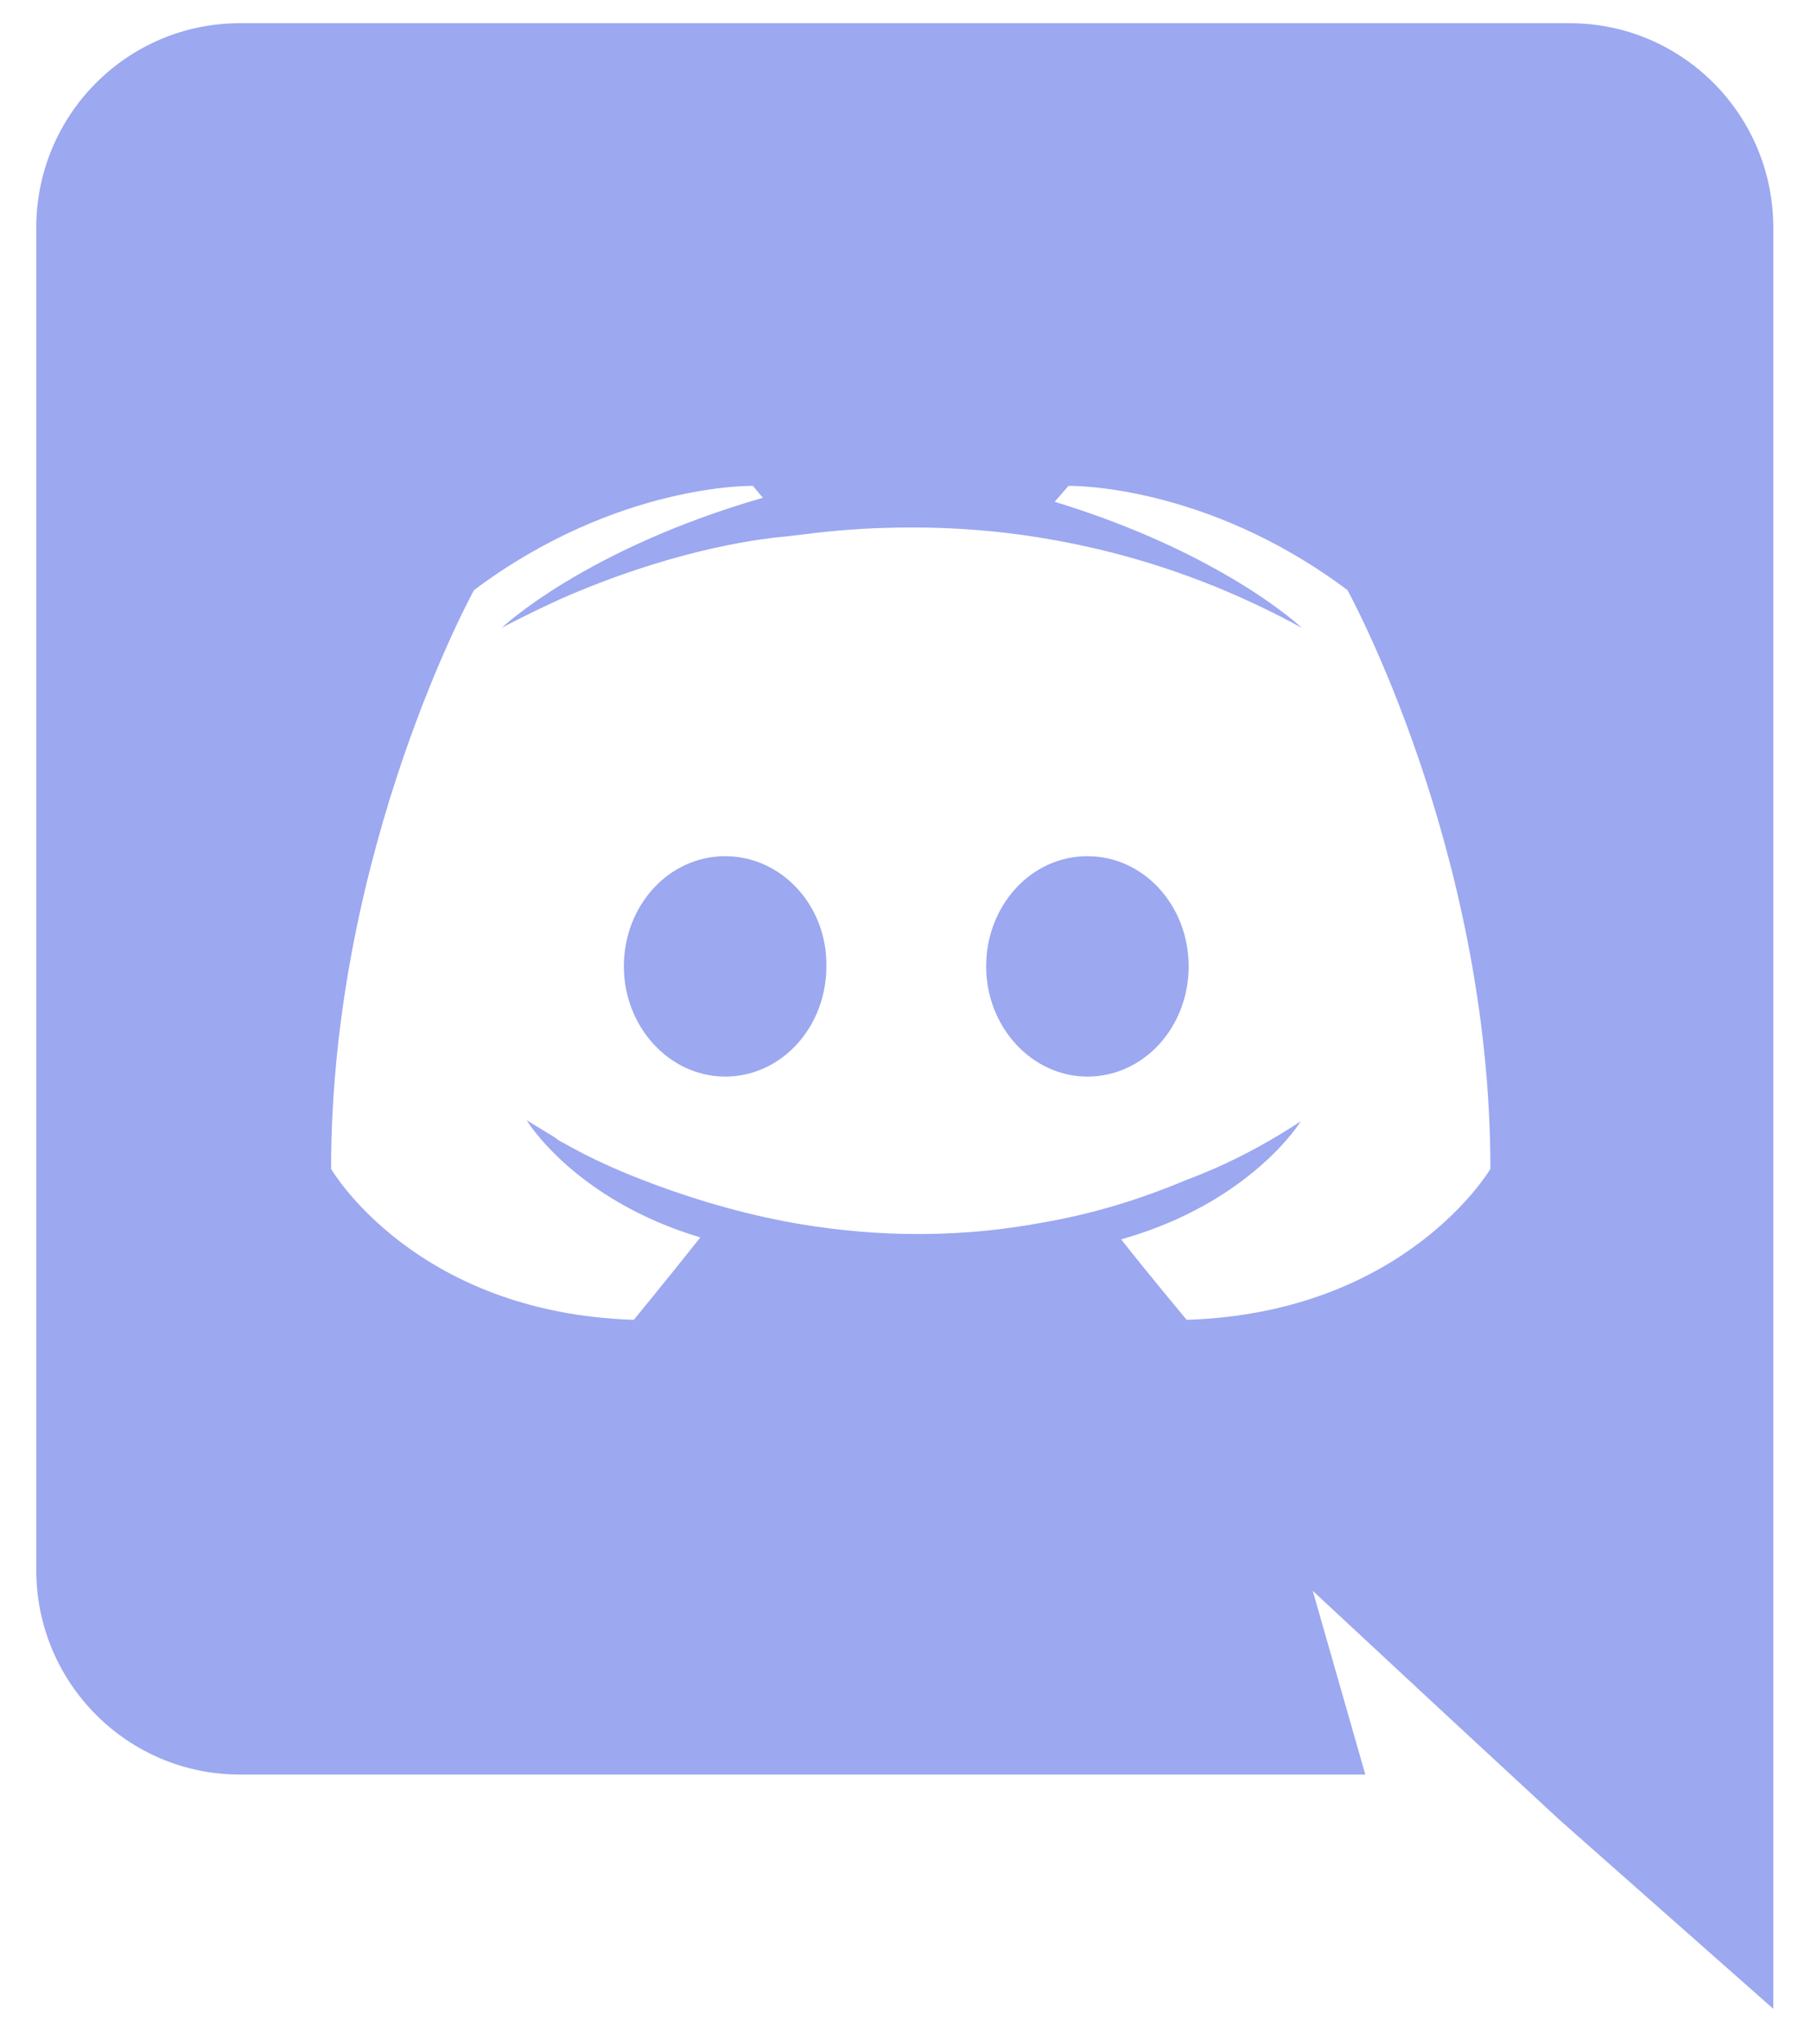 <svg width="39" height="44" viewBox="0 0 39 44" fill="none" xmlns="http://www.w3.org/2000/svg">
<path fill-rule="evenodd" clip-rule="evenodd" d="M33.806 0.5C36.221 0.5 38.188 2.466 38.188 4.903V43.25L33.592 39.189L31.006 36.795L28.27 34.251L29.402 38.206H5.163C2.748 38.206 0.781 36.239 0.781 33.802V4.903C0.781 2.466 2.748 0.5 5.163 0.5H33.806V0.5ZM25.555 28.416C30.279 28.266 32.096 25.167 32.096 25.167C32.096 18.284 29.018 12.705 29.018 12.705C25.94 10.397 23.011 10.461 23.011 10.461L22.712 10.803C26.346 11.914 28.034 13.517 28.034 13.517C25.811 12.299 23.631 11.7 21.601 11.465C20.061 11.294 18.587 11.337 17.283 11.508L16.919 11.551C16.171 11.615 14.354 11.893 12.067 12.898C11.276 13.261 10.806 13.517 10.806 13.517C10.806 13.517 12.58 11.829 16.428 10.717L16.214 10.461C16.214 10.461 13.286 10.397 10.208 12.705C10.208 12.705 7.13 18.284 7.13 25.167C7.13 25.167 8.925 28.266 13.649 28.416C13.649 28.416 14.44 27.454 15.081 26.642C12.367 25.829 11.341 24.119 11.341 24.119L11.939 24.483L12.024 24.547L12.108 24.595L12.133 24.606L12.217 24.654C12.751 24.953 13.286 25.188 13.777 25.381C14.654 25.723 15.701 26.064 16.919 26.3C18.523 26.599 20.404 26.706 22.456 26.321C23.46 26.15 24.486 25.851 25.555 25.402C26.303 25.124 27.137 24.718 28.013 24.141C28.013 24.141 26.944 25.893 24.144 26.684C24.785 27.497 25.555 28.416 25.555 28.416ZM15.616 18.434C14.397 18.434 13.435 19.502 13.435 20.806C13.435 22.11 14.418 23.179 15.616 23.179C16.834 23.179 17.796 22.11 17.796 20.806C17.817 19.502 16.834 18.434 15.616 18.434ZM23.417 18.434C22.199 18.434 21.237 19.502 21.237 20.806C21.237 22.11 22.22 23.179 23.417 23.179C24.636 23.179 25.598 22.11 25.598 20.806C25.598 19.502 24.636 18.434 23.417 18.434Z" fill="#9CA8F0"/>
</svg>
